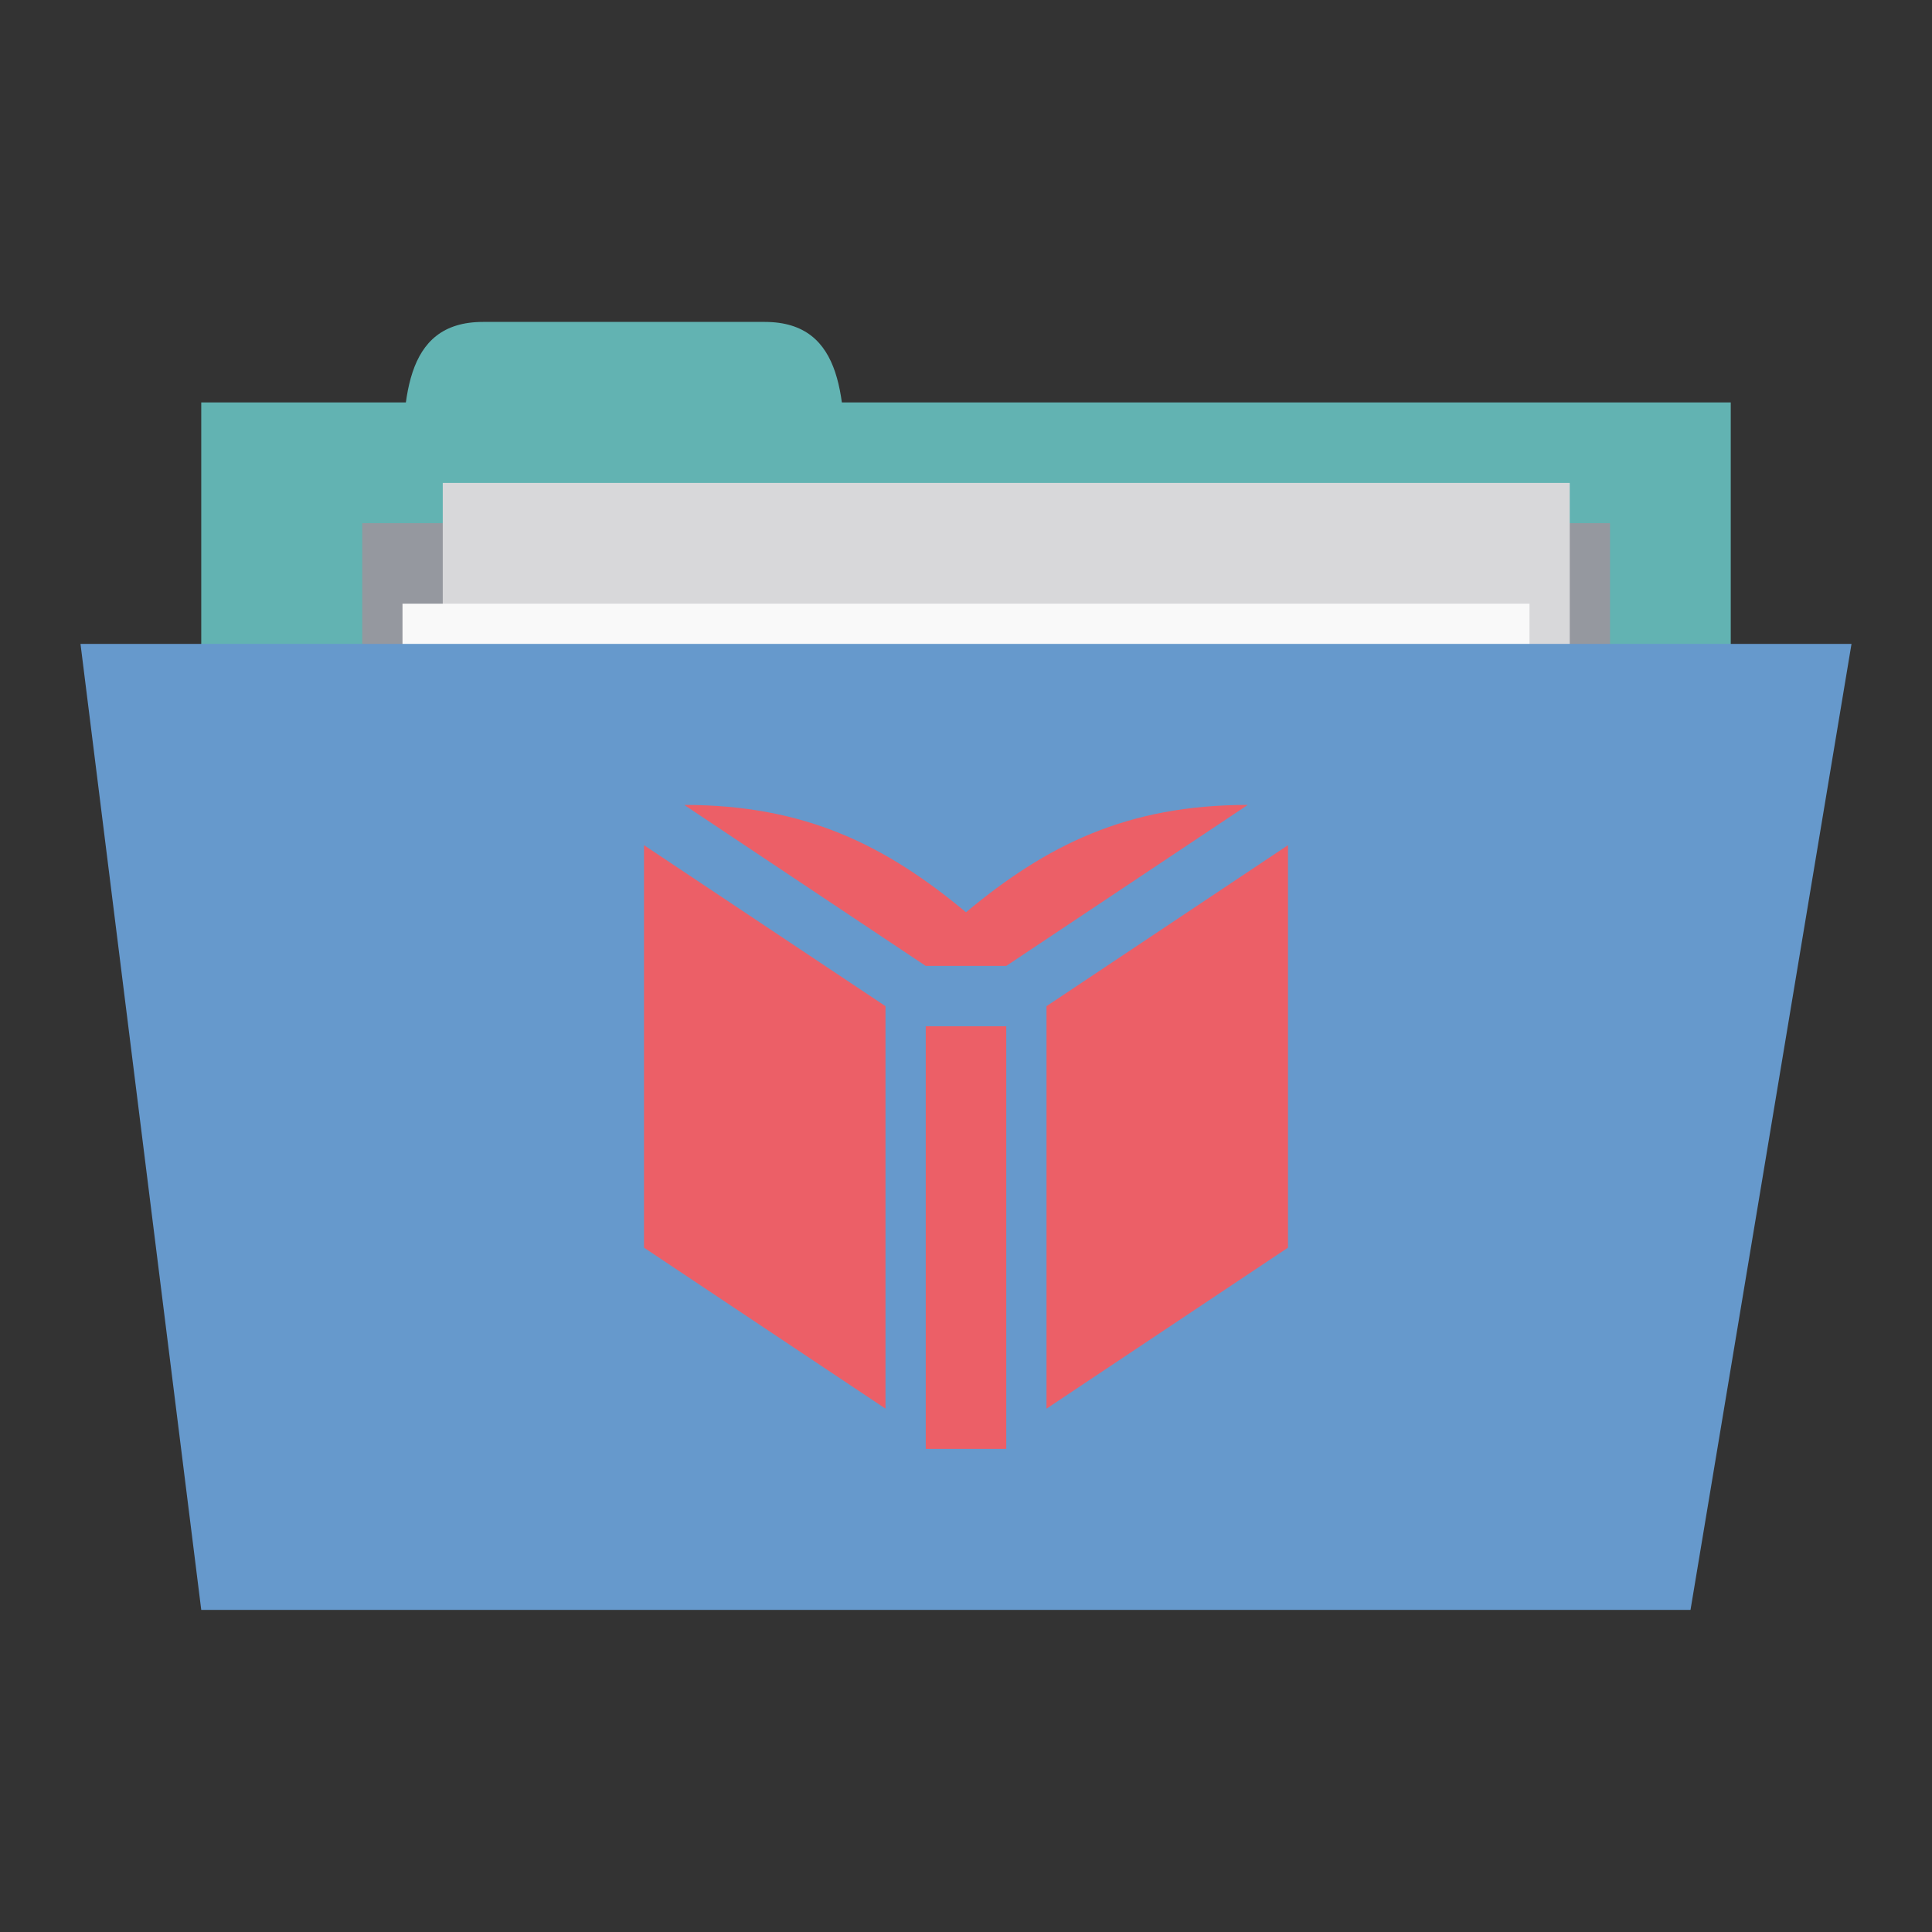 <svg xmlns="http://www.w3.org/2000/svg" viewBox="0 0 48 48">
 <rect x="0" y="0" width="48" height="48" fill="#333333" stroke="none"/>
 <g transform="translate(0,-1004.362)">
  <rect width="38" height="15" x="5" y="1014.36" style="fill:#62b3b2;fill-opacity:1;stroke:none"/>
  <path d="m 10 1016.36 c 0 -2 0 -4 2 -4 l 7 0 c 2 0 2 2 2 4 z" style="fill:#62b3b2;fill-opacity:1;stroke:none"/>
  <path d="m 9 1017.36 31 0 0 7 -31 0 z" style="fill:#95989f;fill-opacity:1;stroke:none"/>
  <rect y="1016.36" x="11" height="20" width="28" style="fill:#d8d8da;fill-opacity:1;stroke:none"/>
  <rect width="28" height="20" x="10" y="1019.36" style="fill:#f9f9f9;fill-opacity:1;stroke:none"/>
  <path d="m 2 1020.36 44 0 -4 24 -37 0 z" style="fill:#6699cc;fill-opacity:1;stroke:none"/>
  <path d="m 25 1040.36 0 -10.5 -2 0 0 10.5 z m -3 -11 -6 -4 0 10 6 4 z m 10 6 0 -10 -6 4 0 10 z m -1 -11 c -3 0 -5 1 -7 2.667 -2 -1.667 -4 -2.667 -7 -2.667 l 6 4 2 0 z" style="fill:#EC5f67;fill-opacity:1;stroke:none;fill-rule:nonzero"/>
 </g>
</svg>
